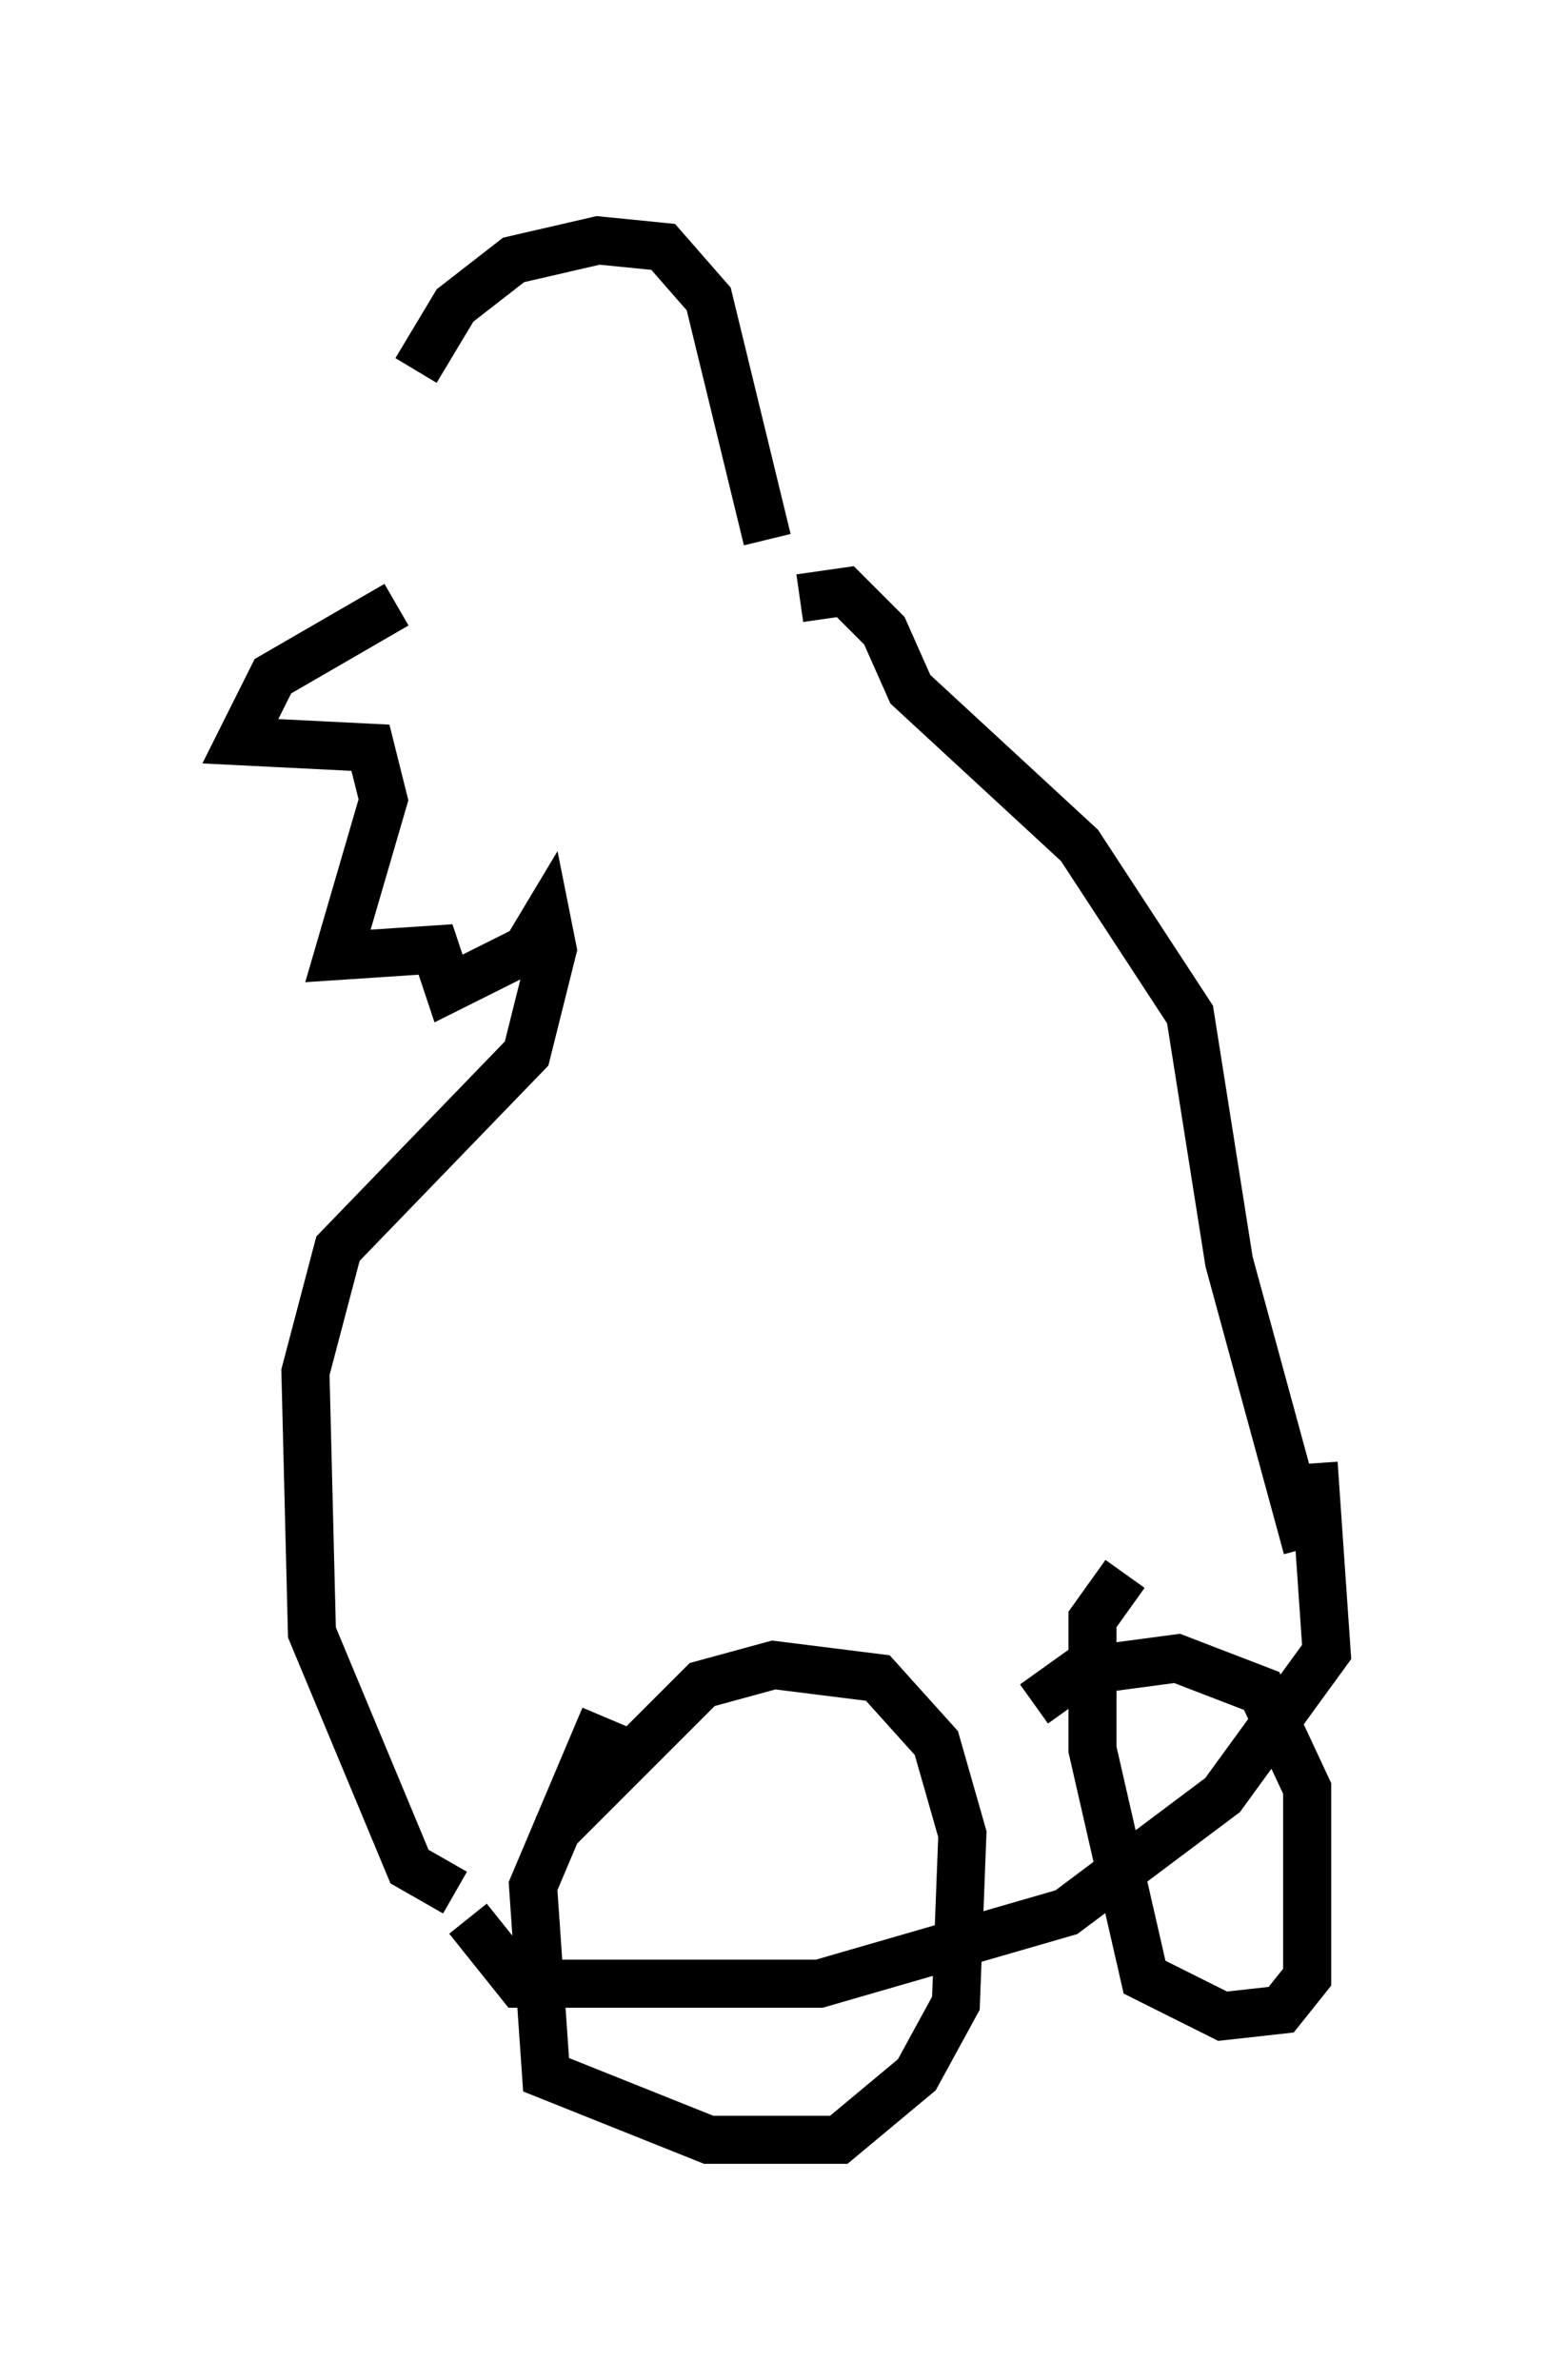 <?xml version="1.0" encoding="utf-8" ?>
<svg baseProfile="full" height="49.512" version="1.1" width="32.598" xmlns="http://www.w3.org/2000/svg" xmlns:ev="http://www.w3.org/2001/xml-events" xmlns:xlink="http://www.w3.org/1999/xlink"><defs /><rect fill="white" height="49.512" width="32.598" x="0" y="0" /><path d="M7.842, 11.631 m0.812, -3.924 l0.812, -1.353 1.218, -0.947 l1.759, -0.406 1.353, 0.135 l0.947, 1.083 1.218, 5.007 m-7.713, 1.353 l-2.571, 1.488 -0.677, 1.353 l2.706, 0.135 0.271, 1.083 l-0.947, 3.248 2.03, -0.135 l0.271, 0.812 1.624, -0.812 l0.406, -0.677 0.135, 0.677 l-0.541, 2.165 -3.924, 4.059 l-0.677, 2.571 0.135, 5.413 l2.03, 4.871 0.947, 0.541 m7.172, -26.928 l0.947, -0.135 0.812, 0.812 l0.541, 1.218 3.518, 3.248 l2.3, 3.518 0.812, 5.142 l1.624, 5.954 m0.135, -1.759 l0.271, 3.924 -2.165, 2.977 l-3.248, 2.436 -5.142, 1.488 l-6.225, 0.0 -1.083, -1.353 m2.842, -4.195 l-1.488, 3.518 0.271, 3.924 l3.383, 1.353 2.706, 0.0 l1.624, -1.353 0.812, -1.488 l0.135, -3.518 -0.541, -1.894 l-1.218, -1.353 -2.165, -0.271 l-1.488, 0.406 -3.112, 3.112 m11.908, -5.413 l-0.677, 0.947 0.0, 2.706 l1.083, 4.736 1.624, 0.812 l1.218, -0.135 0.541, -0.677 l0.0, -3.924 -0.947, -2.03 l-1.759, -0.677 -2.03, 0.271 l-0.947, 0.677 " fill="none" stroke="black" stroke-width="1" /></svg>